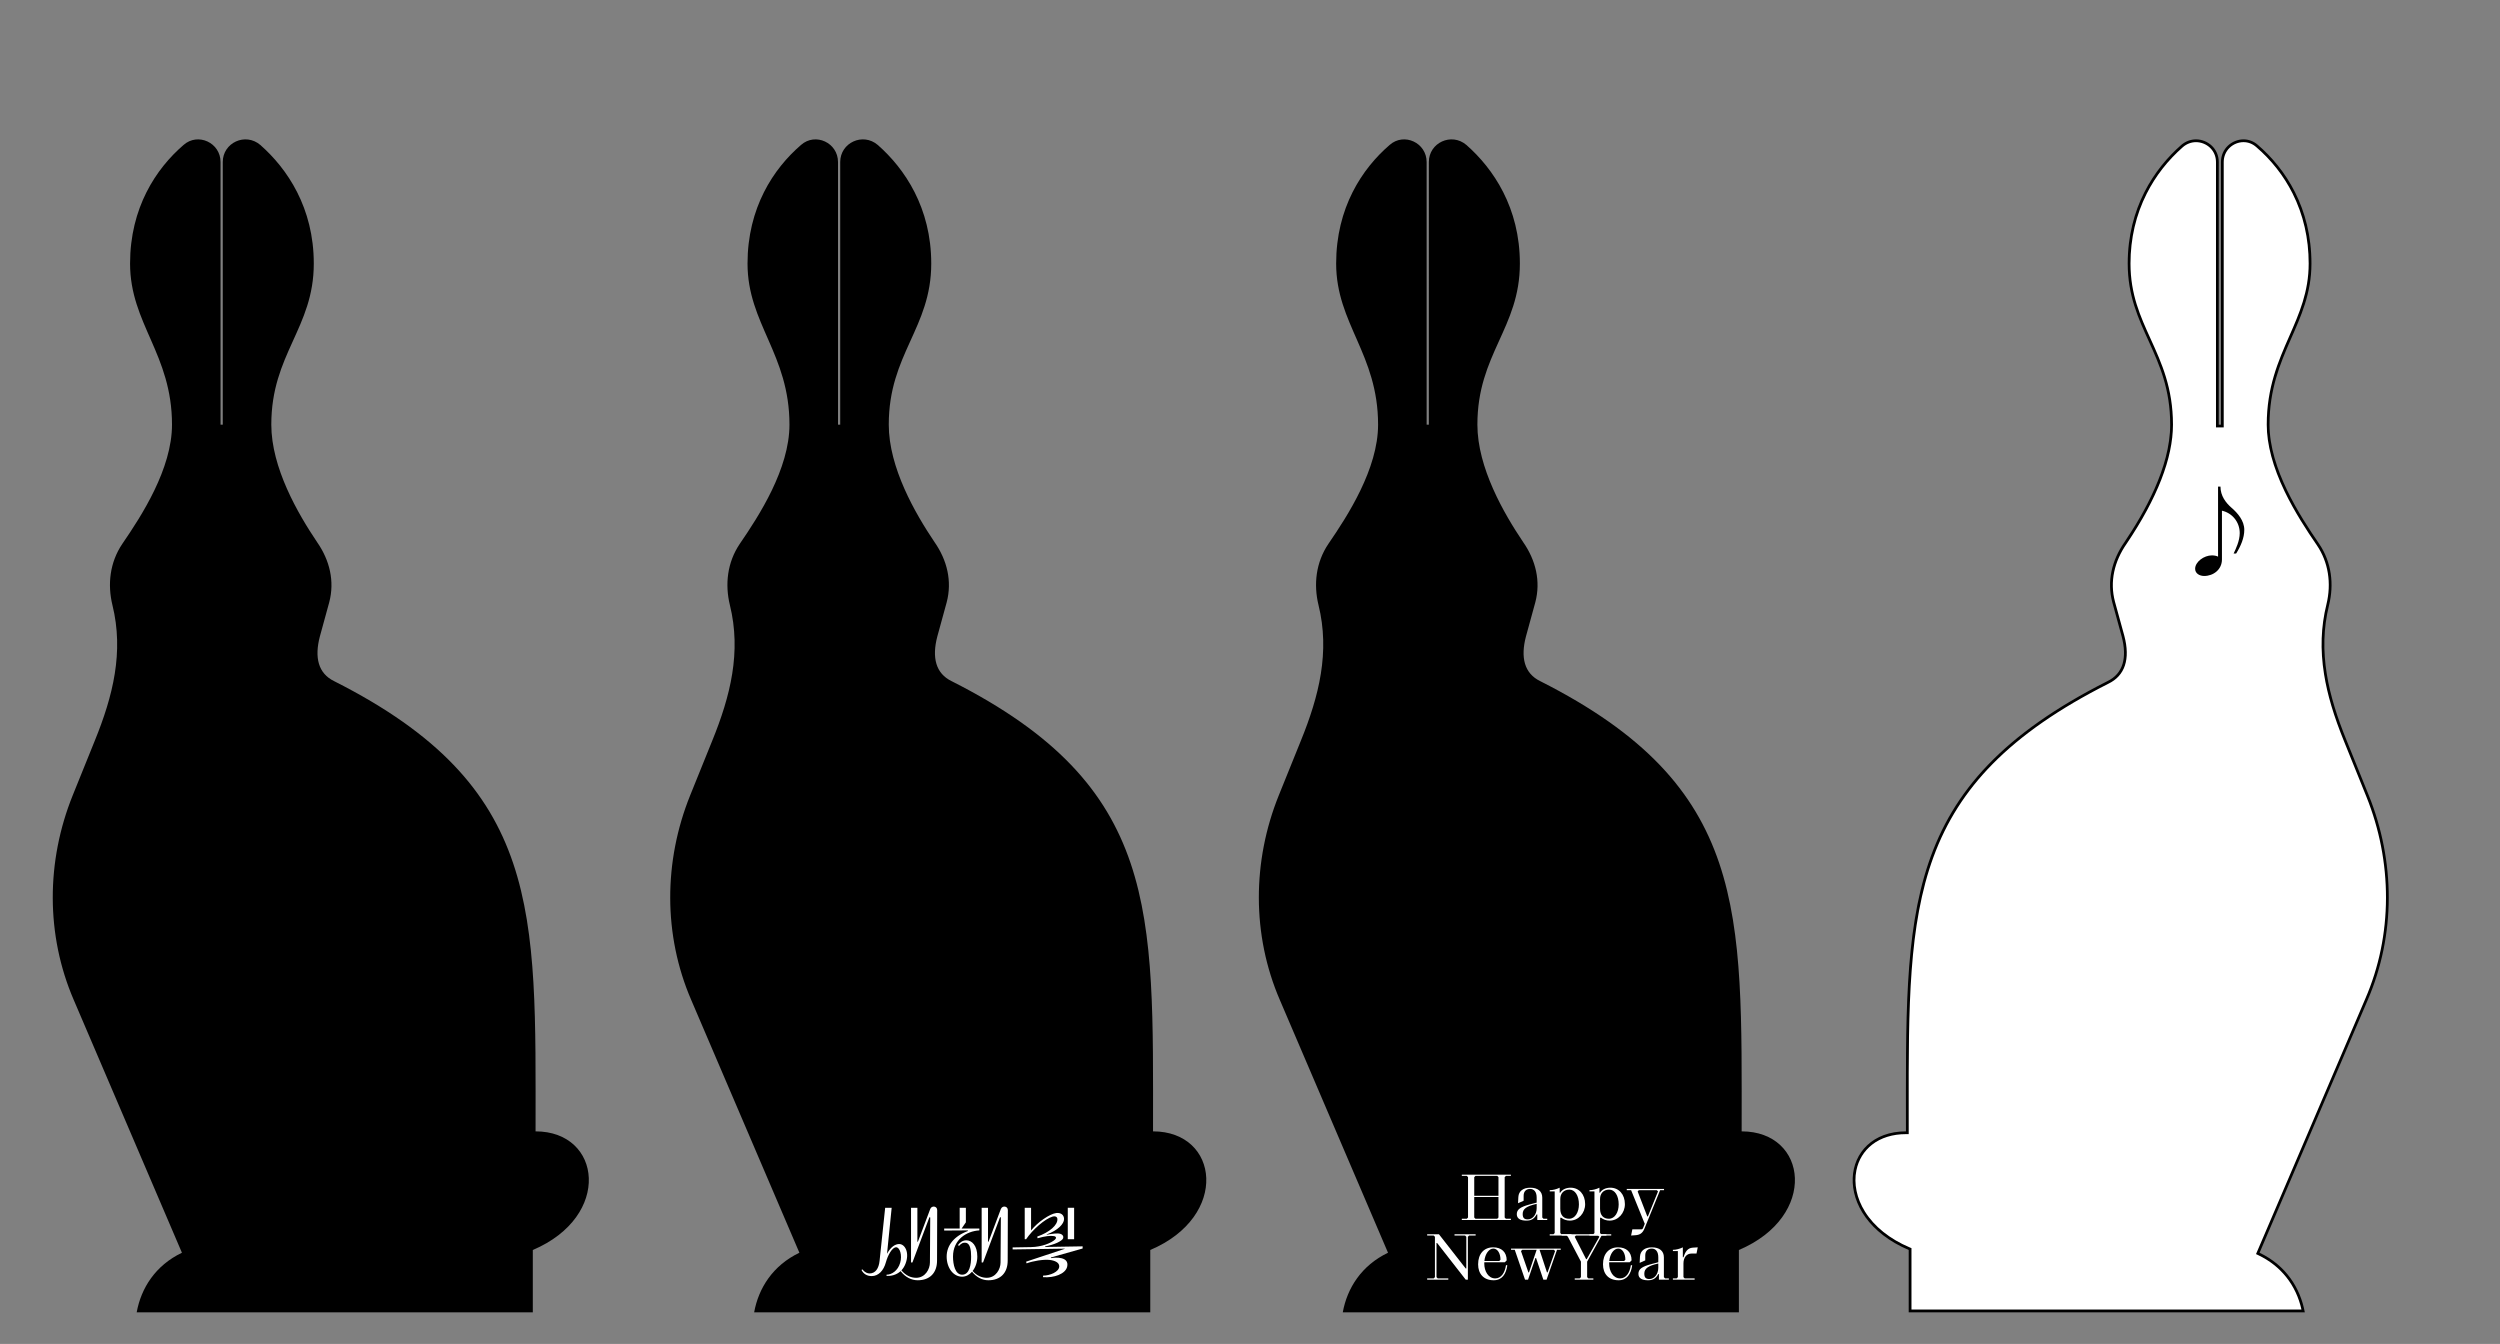 <?xml version="1.0" encoding="UTF-8"?><svg xmlns="http://www.w3.org/2000/svg" viewBox="0 0 4531.48 2436"><rect x="0" y="0" width="4531.48" height="2436" fill="#808080" stroke="none"/><defs><style>.cls-1{fill:#fff;}</style></defs><g id="frame"><path d="M605.77,1234.7c378,191,365,416,365,816,120,0,139,154-5,215v113H247.77c8-44,34-85,82-108l-196-458c-51-118-50-252-2-371l40-99c33-81,53-161,32-246-9-37-5-77,18-111,35-51,90-136,90-216,0-128-76-183-76-292,0-101,47-172,97-215,26-23,67-4,67,31v476h4V293.7c0-35,41-54,68-31,49,43,97,114,97,215,0,117-77,164-77,292,0,78,48,161,83,213,23,33,32,71,22,109l-17,62c-10,38-3,67,26,81Z"/></g><g id="lettering"><g><path d="M1724.97,1234.7c378,191,365,416,365,816,120,0,139,154-5,215v113h-718c8-44,34-85,82-108l-196-458c-51-118-50-252-2-371l40-99c33-81,53-161,32-246-9-37-5-77,18-111,35-51,90-136,90-216,0-128-76-183-76-292,0-101,47-172,97-215,26-23,67-4,67,31v476h4V293.7c0-35,41-54,68-31,49,43,97,114,97,215,0,117-77,164-77,292,0,78,48,161,83,213,23,33,32,71,22,109l-17,62c-10,38-3,67,26,81Z"/><g><path class="cls-1" d="M1962.39,2259.11l-67.94,1.12v-1.12c16.56-2.81,30.6-9.55,32.57-14.6,1.12-3.09-.56-6.74-5.33-8.14-4.77-1.4-13.76-.28-24.43,1.68v-.56c20.21-7.3,31.44-19.09,31.44-27.79,0-7.02-5.33-12.07-14.32-10.95-11.75,1.53-33.96,16.78-45.48,31.57v-41.12h-11.51v56.99h2.53c11.79-17.41,34.25-37.06,48.01-40.99,5.05-1.4,8.7,.56,8.7,4.77,.28,10.39-13.48,23.3-36.5,31.44l.56,3.09c13.48-3.93,23.3-5.05,29.76-3.93,4.21,.84,4.77,3.65,1.68,6.46-6.18,5.61-23.02,13.2-43.8,13.48l-32.85,.56v3.65l94.61-1.4v.28l-70.19,23.3,.84,3.09c11.23-4.21,30.6-7.58,42.39-6.18,8.98,1.12,17.13,4.77,16.84,11.79-.28,9.83-16.84,16.56-29.2,16.56l-.28,2.81c20.21,1.68,40.71-5.9,43.8-18.81,4.49-18.81-21.34-17.13-29.2-15.72l-.28-1.12,57.55-16.28v-3.93Z"/><rect class="cls-1" x="1935.44" y="2189.2" width="11.51" height="56.99"/><path class="cls-1" d="M1686.14,2191.45l-22.46,59.52-.84-.56v-61.2h-11.51v99.11h2.53l30.6-81.42c.28-.84,1.68-.84,1.68,.28l-.56,81.14c0,12.35-8.7,27.79-24.99,27.79-9.83,0-18.81-4.21-26.67-13.48l-.12,.08c2.92-3.05,5.48-6.94,7.42-11.87,7.86-19.93-.56-36.22-11.79-35.94-6.74,.28-14.6,4.77-21.62,17.69l8.42-83.38h-11.79l-10.11,96.02c-1.4,14.04-7.58,23.02-18.25,23.02-3.37,0-8.7-1.68-12.63-7.3l-1.97,.84c3.65,7.58,10.39,11.23,18.53,11.23,12.07,0,21.62-9.55,25.83-25.27,3.37-12.35,11.23-26.95,18.53-26.95,6.74,0,11.23,14.6,7.3,28.07-4.21,14.6-15.44,21.62-24.71,21.62v2.25c7.6,.39,17.62-1.39,25.49-8.7,8.4,11.04,19.81,16.56,30.94,16.56,22.18,0,35.09-13.48,35.09-35.66l.28-91.52c0-7.58-10.11-8.7-12.63-1.97Z"/><path class="cls-1" d="M1814.16,2191.45l-22.46,59.52-.84-.56v-61.2h-11.51v99.11h2.53l30.6-81.42c.28-.84,1.68-.84,1.68,.28l-.56,81.14c0,12.35-8.7,27.79-24.99,27.79-9.4,0-18.03-3.87-25.64-12.31,5.21-6.67,8.51-15.96,8.51-26.15,0-19.93-9.83-29.48-19.93-29.48-6.74,0-12.07,4.21-15.16,8.7l1.97,1.4c3.37-3.93,7.02-6.46,12.35-5.61,7.86,1.12,9.55,13.2,9.55,24.99,0,14.6-2.81,32.85-16.28,32.85-12.63,0-16.56-18.25-16.56-32.85,0-30.6,24.14-46.04,47.73-47.45v-3.37h-32.13l7.71-11.23v-26.39h-11.23v37.62h-28.08v3.65l42.96-.28v1.12c-24.99,9.26-38.46,26.11-38.46,46.32s11.79,36.5,28.08,36.5c6.76,0,13.06-3.43,17.91-9.03,8.27,10.32,18.77,15.49,29.53,15.49,22.18,0,35.09-13.48,35.09-35.66l.28-91.52c0-7.58-10.11-8.7-12.63-1.97Z"/></g></g></g><g id="_레이어_3"><g><path d="M2791.91,1234.7c378,191,365,416,365,816,120,0,139,154-5,215v113h-718c8-44,34-85,82-108l-196-458c-51-118-50-252-2-371l40-99c33-81,53-161,32-246-9-37-5-77,18-111,35-51,90-136,90-216,0-128-76-183-76-292,0-101,47-172,97-215,26-23,67-4,67,31v476h4V293.7c0-35,41-54,68-31,49,43,97,114,97,215,0,117-77,164-77,292,0,78,48,161,83,213,23,33,32,71,22,109l-17,62c-10,38-3,67,26,81Z"/><g><path class="cls-1" d="M2649.66,2211.36v-2.25h9.01l2.25-2.25v-73.2l-2.25-2.25h-9.01v-2.25h88.96v2.25h-9.01l-2.25,2.25v73.2l2.25,2.25h9.01v2.25h-88.96Zm22.52-43.92h43.92v-33.78l-2.25-2.25h-39.41l-2.25,2.25v33.78Zm2.25,41.67h39.41l2.25-2.25v-37.16h-43.92v37.16l2.25,2.25Z"/><path class="cls-1" d="M2749.32,2200.89c0-8.45,6.08-13.06,23.2-17.68l12.84-3.38v-9.01c0-10.14-4.5-15.77-11.82-15.77s-11.82,4.5-11.82,12.39v9.01l-10.13,4.5,.56-11.26c.56-10.81,8.9-16.89,21.62-16.89,13.63,0,21.73,6.53,21.73,18.02v36.04l2.25,2.25h6.76v2.25h-18.02v-10.13h-1.13c-4.5,8.11-9.68,11.26-18.69,11.26-10.25,0-17.34-3.38-17.34-11.6Zm36.04-10.92v-7.88c-18.69,4.28-25.34,9.12-25.34,18.47,0,7.54,3.38,9.68,9.23,9.68,8.78,0,16.1-8.67,16.1-20.27Z"/><path class="cls-1" d="M2809.01,2239.51v-2.25h6.76l2.25-2.25v-75.45h-9.01v-2.25c5.63,0,12.39-1.69,18.02-4.5v9.01h1.13c3.15-5.63,10.7-9.01,18.69-9.01,15.54,0,26.35,12.27,26.35,29.84,0,16.22-12.05,29.84-27.7,29.84-5.86,0-11.37-1.91-15.54-5.18h-1.8v27.7l2.25,2.25h18.02v2.25h-39.41Zm52.93-56.53c0-15.43-6.87-26.69-17.34-26.69-9.8,0-16.44,6.64-16.44,16.89v17.91c0,11.82,6.19,18.02,15.99,18.02,11.04,0,17.79-11.94,17.79-26.13Z"/><path class="cls-1" d="M2881.08,2239.51v-2.25h6.76l2.25-2.25v-75.45h-9.01v-2.25c5.63,0,12.39-1.69,18.02-4.5v9.01h1.13c3.15-5.63,10.7-9.01,18.69-9.01,15.54,0,26.35,12.27,26.35,29.84,0,16.22-12.05,29.84-27.7,29.84-5.86,0-11.37-1.91-15.54-5.18h-1.8v27.7l2.25,2.25h18.02v2.25h-39.41Zm52.93-56.53c0-15.43-6.87-26.69-17.34-26.69-9.8,0-16.44,6.64-16.44,16.89v17.91c0,11.82,6.19,18.02,15.99,18.02,11.04,0,17.79-11.94,17.79-26.13Z"/><path class="cls-1" d="M3016.22,2155.05v2.25h-7.09l-28.49,69.82c-3.27,8-8.11,11.26-16.22,11.82l-7.88,.56,2.25-11.26h16.55c1.46,0,2.25-.79,2.82-2.25l3.15-7.66-24.77-61.03h-7.88v-2.25h67.57Zm-29.28,49.77l18.36-45.27-2.25-2.25h-32.43l-2.25,2.25,17.45,45.27h1.13Z"/><path class="cls-1" d="M2586.87,2319.47v-2.25h11.82l2.25-2.25v-73.2l-2.25-2.25h-11.82v-2.25h21.4l48.42,61.94h1.13v-57.43l-2.25-2.25h-19.14v-2.25h38.29v2.25h-11.82l-2.25,2.25v77.7h-3.94l-51.8-66.44h-1.13v61.93l2.25,2.25h19.14v2.25h-38.29Z"/><path class="cls-1" d="M2679.22,2291.65c0-19.03,10.7-30.74,27.25-30.74,14.98,0,24.55,8.45,24.55,23.65l-3.38,3.38h-37.16c-.11,.79-.11,1.91-.11,2.25,0,13.96,7.21,27.03,19.93,27.03,10.58,0,17.34-9.8,19.48-24.1l2.36,.45c-2.14,15.65-9.57,27.03-24.66,27.03-18.13,0-28.27-11.49-28.27-28.94Zm38.29-5.97l2.25-2.25c0-11.37-5.18-20.27-12.95-20.27s-14.98,9.46-16.22,22.52h26.91Z"/><path class="cls-1" d="M2764.24,2319.47l-18.58-54.05h-6.76v-2.25h90.09v2.25h-6.76l-18.92,54.05h-5.86l-13.18-39.19h-1.13l-13.4,39.19h-5.52Zm6.08-13.18h1.13l13.85-40.88h-26.13l-2.25,2.25,13.4,38.62Zm33.67,0h1.13l13.63-38.62-2.25-2.25h-25.9l13.4,40.88Z"/><path class="cls-1" d="M2854.33,2319.47v-2.25h9.01l2.25-2.25v-28.15l-23.65-45.04-2.25-2.25h-9.01v-2.25h81.08v2.25h-8.67l-26.24,47.3v28.15l2.25,2.25h9.01v2.25h-33.78Zm20.61-37.16h1.13l22.86-40.54-2.25-2.25h-40.09l-2.25,2.25,20.61,40.54Z"/><path class="cls-1" d="M2905.58,2291.65c0-19.03,10.7-30.74,27.25-30.74,14.98,0,24.55,8.45,24.55,23.65l-3.38,3.38h-37.16c-.11,.79-.11,1.91-.11,2.25,0,13.96,7.21,27.03,19.93,27.03,10.58,0,17.34-9.8,19.48-24.1l2.37,.45c-2.14,15.65-9.57,27.03-24.66,27.03-18.13,0-28.26-11.49-28.26-28.94Zm38.29-5.97l2.25-2.25c0-11.37-5.18-20.27-12.95-20.27s-14.98,9.46-16.22,22.52h26.91Z"/><path class="cls-1" d="M2969.77,2309c0-8.45,6.08-13.06,23.2-17.68l12.84-3.38v-9.01c0-10.13-4.5-15.76-11.82-15.76s-11.82,4.5-11.82,12.39v9.01l-10.13,4.5,.56-11.26c.56-10.81,8.9-16.89,21.62-16.89,13.63,0,21.73,6.53,21.73,18.02v36.04l2.25,2.25h6.76v2.25h-18.02v-10.13h-1.13c-4.5,8.11-9.68,11.26-18.69,11.26-10.25,0-17.34-3.38-17.34-11.6Zm36.04-10.92v-7.88c-18.69,4.28-25.34,9.12-25.34,18.47,0,7.54,3.38,9.68,9.23,9.68,8.78,0,16.1-8.67,16.1-20.27Z"/><path class="cls-1" d="M3032.27,2319.47v-2.25h6.76l2.25-2.25v-47.3h-9.01v-2.25c5.63,0,12.39-1.69,18.02-4.5v18.02h1.13c3.04-9.35,7.21-16.89,16.89-17.45l9.01-.56-2.25,11.26h-9.01c-8.78,0-14.64,6.87-14.64,18.02v24.77l2.25,2.25h18.02v2.25h-39.41Z"/></g></g></g><g id="_레이어_4"><g><g><path class="cls-1" d="M3462.21,2376.2v-112.16l-1.52-.65c-36.7-15.55-65.2-38.38-82.42-66.04-15.25-24.49-20.87-51.66-15.82-76.5,3.96-19.49,14.13-36.11,29.42-48.05,16.41-12.82,38.14-19.6,62.85-19.6h2.5v-2.5c0-13.05-.01-25.92-.03-38.61-.2-187.57-.36-335.73,45.08-459.56,48.18-131.29,146.43-228.62,318.57-315.6,28.64-13.83,38.09-42.83,27.29-83.87l-17.01-62.03c-9.48-36.02-2-73,21.64-106.91,55.38-82.28,83.45-154.41,83.45-214.43,0-65.98-20.35-110.73-40.02-154.01-19.02-41.83-36.98-81.34-36.98-137.99,0-45.94,10.04-89.05,29.85-128.12,16.26-32.07,38.56-60.67,66.29-85,7.24-6.17,15.94-9.44,25.13-9.44,9.87,0,19.66,3.9,26.86,10.69,7.65,7.21,11.86,17.11,11.86,27.87v478.5h9V293.7c0-10.75,4.2-20.65,11.82-27.88,7.16-6.79,16.84-10.68,26.56-10.68,9.03,0,17.49,3.26,24.47,9.43,27.95,24.04,50.37,52.63,66.67,85,19.56,38.86,29.48,81.96,29.48,128.13,0,51.79-17.24,91.07-35.5,132.66-19.91,45.35-40.5,92.25-40.5,159.34,0,75.9,48.33,156.06,90.44,217.42,20.94,30.95,27.2,69.66,17.63,108.99-9.94,40.22-11.34,81.27-4.29,125.48,5.85,36.66,17.42,75.44,36.4,122.05l40,98.99c23.98,59.44,36.07,121.66,35.94,184.93-.13,64.26-12.89,126.21-37.92,184.14l-196.95,460.21,2.16,1.04c42.42,20.32,70.75,56.92,80.06,103.25h-712.48Z"/><path d="M4066.58,257.64c8.41,0,16.3,3.05,22.81,8.81l.03,.02,.03,.02c27.67,23.8,49.89,52.13,66.04,84.21,19.39,38.5,29.22,81.23,29.22,127,0,51.26-17.14,90.31-35.29,131.65-20.01,45.59-40.71,92.73-40.71,160.35,0,35.73,10.89,76.46,32.37,121.04,17.85,37.05,39.59,70.22,58.49,97.76,20.54,30.37,26.68,68.38,17.29,107-10.02,40.56-11.44,81.94-4.33,126.49,5.88,36.85,17.49,75.81,36.55,122.59l40,99c11.81,29.29,20.84,59.79,26.84,90.66,5.98,30.81,8.99,62.21,8.92,93.33-.13,63.92-12.82,125.54-37.72,183.17l-196,458-1.89,4.41,4.32,2.07c40.77,19.54,68.31,54.36,78.06,98.49h-706.89v-111.31l-3.05-1.29c-36.23-15.35-64.33-37.84-81.28-65.06-14.91-23.95-20.41-50.47-15.5-74.68,3.84-18.9,13.7-35,28.51-46.58,15.96-12.48,37.17-19.07,61.31-19.07h5v-5c0-13.05-.01-25.92-.03-38.61-.2-187.33-.36-335.29,44.93-458.7,23.51-64.06,58.61-119.23,107.3-168.65,52.07-52.85,120.77-100.47,210.02-145.57,29.85-14.44,39.74-44.44,28.61-86.75v-.02s-.01-.02-.01-.02l-16.99-61.98c-4.68-17.8-5.12-35.98-1.31-54.04,3.69-17.5,11.29-34.59,22.58-50.8l.02-.03,.02-.03c55.64-82.67,83.85-155.27,83.85-215.79,0-66.52-20.46-111.52-40.25-155.05-18.9-41.58-36.75-80.85-36.75-136.95,0-45.54,9.95-88.27,29.58-126.99,16.11-31.77,38.21-60.11,65.69-84.24,6.8-5.78,14.93-8.84,23.5-8.84,9.23,0,18.4,3.65,25.15,10.01,7.14,6.73,11.07,15.98,11.07,26.05v481h14V293.7c0-10.06,3.92-19.31,11.04-26.06,6.7-6.35,15.75-10,24.84-10m0-5c-20.91,0-40.88,16.63-40.88,41.06v476h-4V293.7c0-24.43-19.97-41.06-41.22-41.06-9.19,0-18.63,3.12-26.78,10.06-49,43-97,114-97,215,0,117,77,164,77,292,0,78-48,161-83,213-23,33-32,71-22,109l17,62c10,38,3,67-26,81-378,191-365,416-365,816-120,0-139,154,5,215v113h718c-8-44-34-85-82-108l196-458c51-118,50-252,2-371l-40-99c-33-81-53-161-32-246,9-37,5-77-18-111-35-51-90-136-90-216,0-128,76-183,76-292,0-101-47-172-97-215-7.85-6.95-17.08-10.06-26.12-10.06h0Z"/></g><path d="M4045.27,920.74c10.74,9.33,22.71,23.07,22.71,39.62,0,14.79-6.34,29.41-14.79,42.97h-4.57c3.87-8.1,11.09-22.89,11.09-36.98,0-20.43-13.91-36.63-32.22-40.68v88.4c0,18.31-15.5,29.93-32.23,29.93-8.1,0-16.38-4.4-16.38-13.03,0-12.5,16.03-24.3,30.46-24.3,4.05,0,8.45,.88,11.09,2.29v-126.96h4.4c0,16.9,9.68,29.41,20.43,38.74Z"/></g></g></svg>